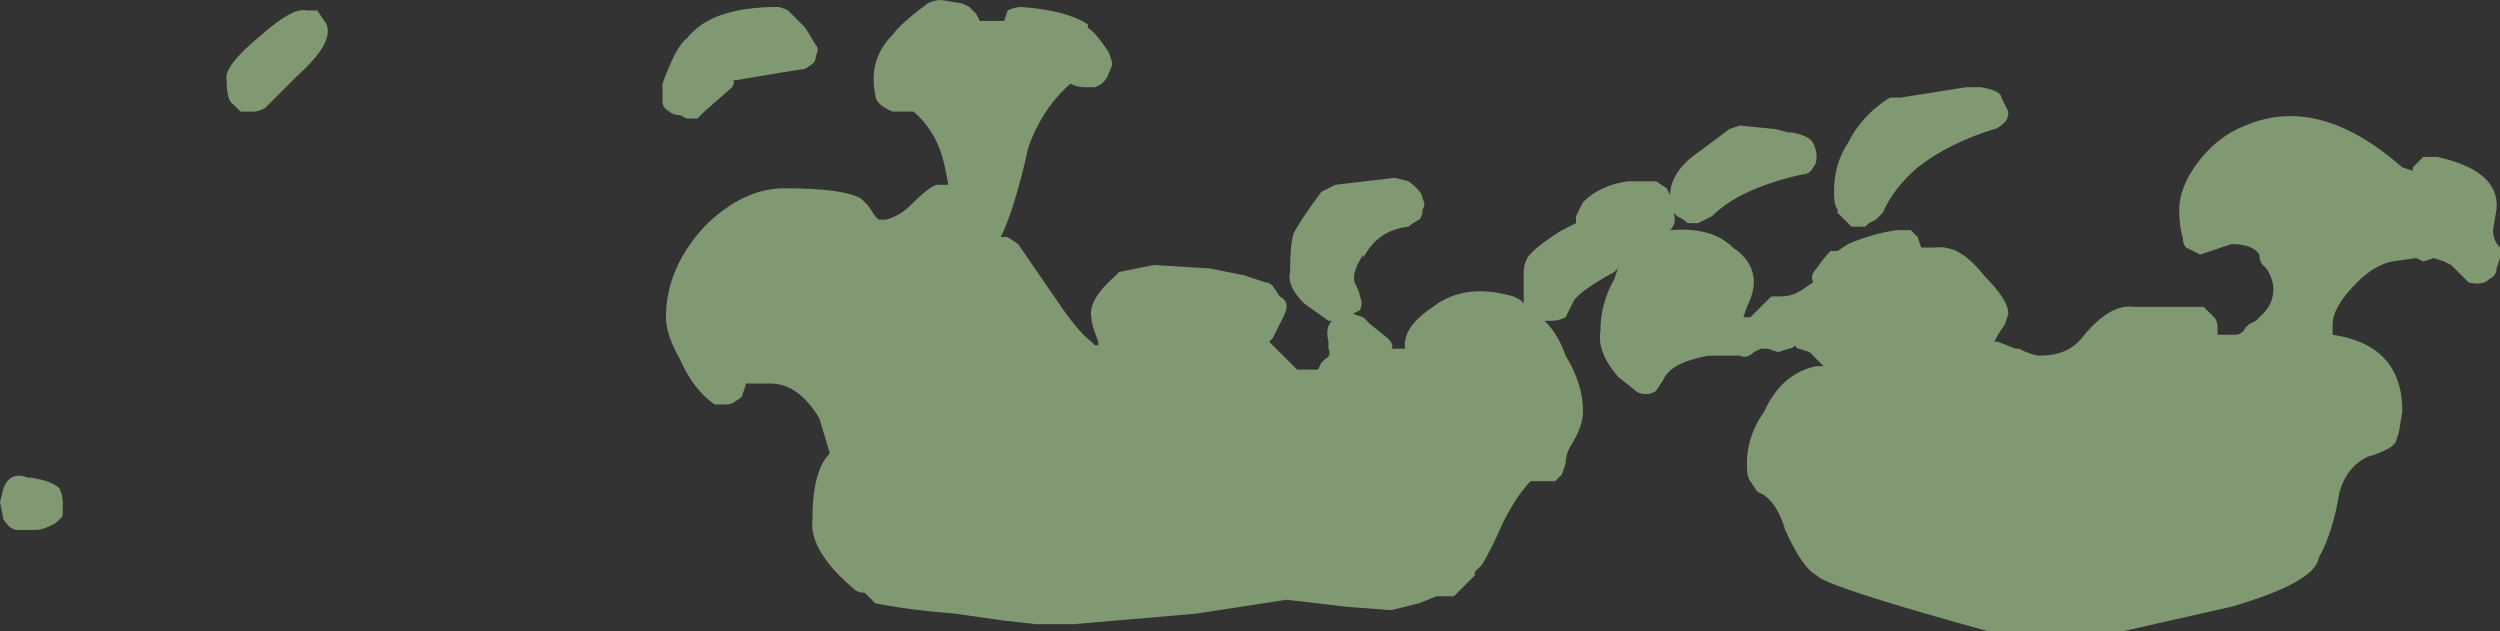 <?xml version="1.0" encoding="UTF-8" standalone="no"?>
<svg xmlns:ffdec="https://www.free-decompiler.com/flash" xmlns:xlink="http://www.w3.org/1999/xlink" ffdec:objectType="shape" height="9.05px" width="35.85px" xmlns="http://www.w3.org/2000/svg">
  <rect width="100%" height="100%" fill="#333333" stroke="none"/>
  <g transform="matrix(1.0, 0.0, 0.0, 1.0, 21.25, 7.5)">
    <path d="M5.25 -5.45 Q5.45 -5.85 5.85 -6.1 L6.0 -6.1 6.95 -6.25 7.15 -6.25 Q7.45 -6.2 7.45 -6.1 L7.55 -5.9 Q7.55 -5.8 7.5 -5.75 7.4 -5.65 7.35 -5.65 6.7 -5.45 6.25 -5.1 5.9 -4.8 5.75 -4.45 L5.65 -4.35 5.55 -4.3 5.5 -4.25 Q5.4 -4.25 5.3 -4.25 5.25 -4.3 5.2 -4.35 L5.1 -4.45 5.1 -4.5 Q5.05 -4.55 5.05 -4.75 5.05 -5.15 5.25 -5.45 M4.45 -5.6 Q4.7 -5.55 4.75 -5.45 4.8 -5.35 4.8 -5.25 4.8 -5.15 4.75 -5.1 4.7 -5.0 4.6 -5.0 3.7 -4.8 3.3 -4.4 3.2 -4.35 3.1 -4.3 L2.95 -4.3 Q2.9 -4.35 2.8 -4.4 L2.75 -4.45 Q2.8 -4.3 2.7 -4.2 3.3 -4.25 3.6 -3.95 3.9 -3.75 3.9 -3.45 3.9 -3.3 3.8 -3.1 L3.75 -2.95 3.85 -2.95 Q3.95 -3.05 4.05 -3.15 L4.15 -3.25 4.3 -3.25 Q4.45 -3.25 4.6 -3.35 L4.75 -3.45 Q4.7 -3.55 4.8 -3.65 4.9 -3.8 5.0 -3.9 L5.1 -3.9 5.25 -4.0 Q5.6 -4.15 5.95 -4.2 L6.15 -4.2 6.25 -4.1 6.3 -3.95 6.5 -3.95 Q6.85 -4.0 7.2 -3.55 7.55 -3.2 7.55 -3.0 L7.5 -2.85 7.4 -2.7 7.35 -2.6 7.4 -2.6 7.65 -2.5 7.7 -2.5 Q7.9 -2.4 8.0 -2.4 8.4 -2.4 8.6 -2.65 9.0 -3.15 9.35 -3.1 L10.35 -3.1 10.5 -2.95 Q10.55 -2.9 10.55 -2.8 L10.55 -2.7 10.8 -2.7 Q10.9 -2.7 10.95 -2.8 L11.0 -2.85 11.1 -2.9 11.2 -3.0 Q11.35 -3.15 11.35 -3.35 11.35 -3.5 11.25 -3.65 L11.2 -3.7 Q11.15 -3.75 11.15 -3.85 11.05 -4.0 10.75 -4.0 L10.3 -3.85 Q10.2 -3.9 10.1 -3.95 10.05 -4.0 10.05 -4.1 10.0 -4.25 10.0 -4.5 10.0 -4.8 10.25 -5.15 10.55 -5.55 10.95 -5.7 12.0 -6.15 13.2 -5.1 L13.35 -5.05 13.35 -5.1 13.5 -5.25 13.7 -5.25 Q14.6 -5.05 14.55 -4.5 L14.5 -4.2 Q14.5 -4.05 14.6 -3.95 L14.6 -3.8 14.55 -3.65 Q14.55 -3.55 14.45 -3.5 14.35 -3.4 14.15 -3.45 14.1 -3.5 14.0 -3.6 L13.9 -3.7 13.8 -3.75 13.65 -3.8 13.5 -3.75 13.4 -3.8 13.05 -3.75 Q12.8 -3.7 12.55 -3.45 12.2 -3.1 12.2 -2.85 L12.2 -2.7 Q13.2 -2.55 13.2 -1.6 L13.15 -1.3 13.1 -1.15 13.05 -1.1 Q12.9 -1.0 12.7 -0.95 12.4 -0.8 12.3 -0.45 12.2 0.15 12.0 0.5 11.95 0.85 10.75 1.2 L9.2 1.55 7.25 1.55 Q4.9 0.9 4.8 0.75 4.6 0.65 4.35 0.1 4.25 -0.25 4.05 -0.4 L3.95 -0.45 3.85 -0.6 Q3.8 -0.65 3.8 -0.85 3.8 -1.25 4.05 -1.6 4.3 -2.15 4.8 -2.25 L4.9 -2.25 4.7 -2.45 4.55 -2.5 Q4.5 -2.5 4.5 -2.55 4.45 -2.5 4.4 -2.5 L4.25 -2.45 4.1 -2.5 4.0 -2.5 3.9 -2.45 Q3.8 -2.35 3.7 -2.4 L3.25 -2.4 Q2.7 -2.3 2.6 -2.05 L2.5 -1.9 Q2.45 -1.85 2.35 -1.85 2.25 -1.85 2.2 -1.9 L1.95 -2.1 Q1.65 -2.45 1.7 -2.75 1.7 -3.15 1.9 -3.5 L1.95 -3.65 1.9 -3.6 Q1.35 -3.3 1.3 -3.15 1.25 -3.05 1.2 -2.95 1.1 -2.9 1.0 -2.9 L0.9 -2.9 Q1.1 -2.7 1.2 -2.4 1.45 -2.0 1.45 -1.6 1.45 -1.4 1.3 -1.15 1.2 -1.0 1.2 -0.85 L1.15 -0.7 1.05 -0.6 0.7 -0.6 Q0.5 -0.4 0.3 0.0 0.15 0.35 0.0 0.6 L-0.1 0.7 -0.1 0.75 -0.4 1.05 -0.65 1.05 -0.9 1.15 -1.3 1.25 -1.95 1.2 -2.8 1.1 -4.1 1.3 -5.85 1.45 -6.4 1.45 -6.85 1.4 -7.55 1.3 Q-8.2 1.25 -8.7 1.15 L-8.85 1.0 Q-8.95 1.0 -9.0 0.95 -9.65 0.4 -9.6 -0.05 -9.6 -0.75 -9.35 -1.0 L-9.5 -1.5 Q-9.8 -2.0 -10.2 -2.0 L-10.55 -2.0 -10.6 -1.85 Q-10.6 -1.8 -10.7 -1.75 -10.75 -1.7 -10.85 -1.7 -10.95 -1.7 -11.0 -1.7 -11.3 -1.9 -11.5 -2.35 -11.7 -2.7 -11.7 -2.95 -11.7 -3.65 -11.15 -4.25 -10.6 -4.8 -10.0 -4.8 -9.15 -4.8 -8.9 -4.65 L-8.8 -4.55 -8.7 -4.4 -8.65 -4.35 -8.55 -4.35 Q-8.35 -4.4 -8.2 -4.55 -7.9 -4.85 -7.8 -4.85 L-7.65 -4.85 -7.7 -5.1 Q-7.8 -5.6 -8.15 -5.9 L-8.45 -5.9 Q-8.7 -6.0 -8.7 -6.15 -8.8 -6.65 -8.45 -7.0 -8.35 -7.15 -7.95 -7.45 -7.85 -7.5 -7.75 -7.5 L-7.45 -7.45 -7.35 -7.4 -7.25 -7.3 -7.2 -7.2 -6.85 -7.2 -6.8 -7.35 Q-6.7 -7.4 -6.6 -7.4 -5.95 -7.35 -5.65 -7.15 L-5.65 -7.1 Q-5.55 -7.05 -5.35 -6.75 L-5.3 -6.6 Q-5.3 -6.55 -5.35 -6.45 -5.4 -6.3 -5.55 -6.25 L-5.7 -6.25 Q-5.8 -6.25 -5.9 -6.3 -6.3 -5.95 -6.5 -5.4 -6.7 -4.5 -6.9 -4.1 L-6.8 -4.1 -6.65 -4.0 -6.1 -3.2 Q-5.8 -2.75 -5.6 -2.6 L-5.55 -2.55 -5.5 -2.55 -5.5 -2.6 Q-5.6 -2.85 -5.6 -2.95 -5.65 -3.2 -5.25 -3.55 L-5.2 -3.6 -4.7 -3.7 -3.9 -3.65 -3.4 -3.55 -3.1 -3.45 Q-3.05 -3.45 -3.0 -3.4 L-2.9 -3.25 Q-2.8 -3.2 -2.8 -3.1 -2.8 -3.05 -2.85 -2.95 L-3.0 -2.65 -3.05 -2.6 -2.65 -2.2 -2.35 -2.2 -2.3 -2.3 -2.25 -2.35 Q-2.15 -2.4 -2.2 -2.5 L-2.2 -2.6 Q-2.25 -2.8 -2.15 -2.9 L-2.2 -2.9 -2.55 -3.15 Q-2.8 -3.4 -2.75 -3.6 -2.75 -4.0 -2.7 -4.15 -2.6 -4.35 -2.3 -4.75 -2.2 -4.8 -2.1 -4.85 L-1.25 -4.95 -1.05 -4.9 Q-0.85 -4.75 -0.85 -4.65 -0.8 -4.55 -0.85 -4.5 -0.85 -4.4 -0.9 -4.35 -1.0 -4.3 -1.05 -4.25 -1.5 -4.2 -1.7 -3.8 L-1.7 -3.85 Q-1.9 -3.55 -1.8 -3.4 -1.75 -3.3 -1.75 -3.25 -1.7 -3.15 -1.75 -3.05 L-1.85 -3.0 -1.7 -2.95 -1.6 -2.85 -1.35 -2.65 Q-1.25 -2.55 -1.3 -2.5 L-1.1 -2.5 Q-1.15 -2.8 -0.7 -3.1 -0.25 -3.45 0.45 -3.25 L0.55 -3.2 0.6 -3.15 0.6 -3.6 Q0.6 -3.7 0.65 -3.8 0.75 -3.95 1.15 -4.2 L1.35 -4.3 1.35 -4.4 Q1.4 -4.5 1.45 -4.6 1.7 -4.85 2.1 -4.9 L2.5 -4.9 2.65 -4.8 2.7 -4.7 Q2.7 -5.05 3.15 -5.35 L3.55 -5.65 3.7 -5.7 4.2 -5.65 4.4 -5.6 4.45 -5.6 M-16.7 -7.35 L-16.6 -7.2 Q-16.55 -7.15 -16.55 -7.05 -16.55 -6.8 -17.0 -6.4 L-17.45 -5.95 Q-17.55 -5.9 -17.6 -5.9 L-17.8 -5.9 -17.9 -6.0 Q-18.0 -6.05 -18.0 -6.35 -18.05 -6.55 -17.5 -7.0 -17.05 -7.4 -16.85 -7.35 L-16.7 -7.35 M-21.2 -0.5 Q-21.1 -0.75 -20.85 -0.65 L-20.8 -0.65 Q-20.5 -0.6 -20.4 -0.5 -20.35 -0.4 -20.35 -0.3 L-20.35 -0.1 -20.45 0.0 -20.55 0.05 Q-20.65 0.1 -20.75 0.1 L-21.0 0.1 Q-21.1 0.1 -21.2 -0.05 L-21.25 -0.3 -21.2 -0.5 M-11.75 -6.05 L-11.75 -6.3 Q-11.55 -6.85 -11.4 -6.95 -11.05 -7.4 -10.1 -7.4 -10.05 -7.4 -9.95 -7.35 L-9.7 -7.1 -9.55 -6.85 Q-9.5 -6.8 -9.55 -6.7 -9.55 -6.6 -9.65 -6.55 -9.7 -6.5 -9.8 -6.5 L-10.7 -6.35 -10.75 -6.35 Q-10.7 -6.35 -10.75 -6.25 L-11.15 -5.9 -11.25 -5.8 -11.4 -5.8 -11.5 -5.85 Q-11.6 -5.85 -11.65 -5.9 -11.75 -5.95 -11.75 -6.05 M-7.2 -3.95 L-7.2 -3.95" fill="#cdffb4" fill-opacity="0.502" fill-rule="evenodd" stroke="none"/>
  </g>
</svg>
